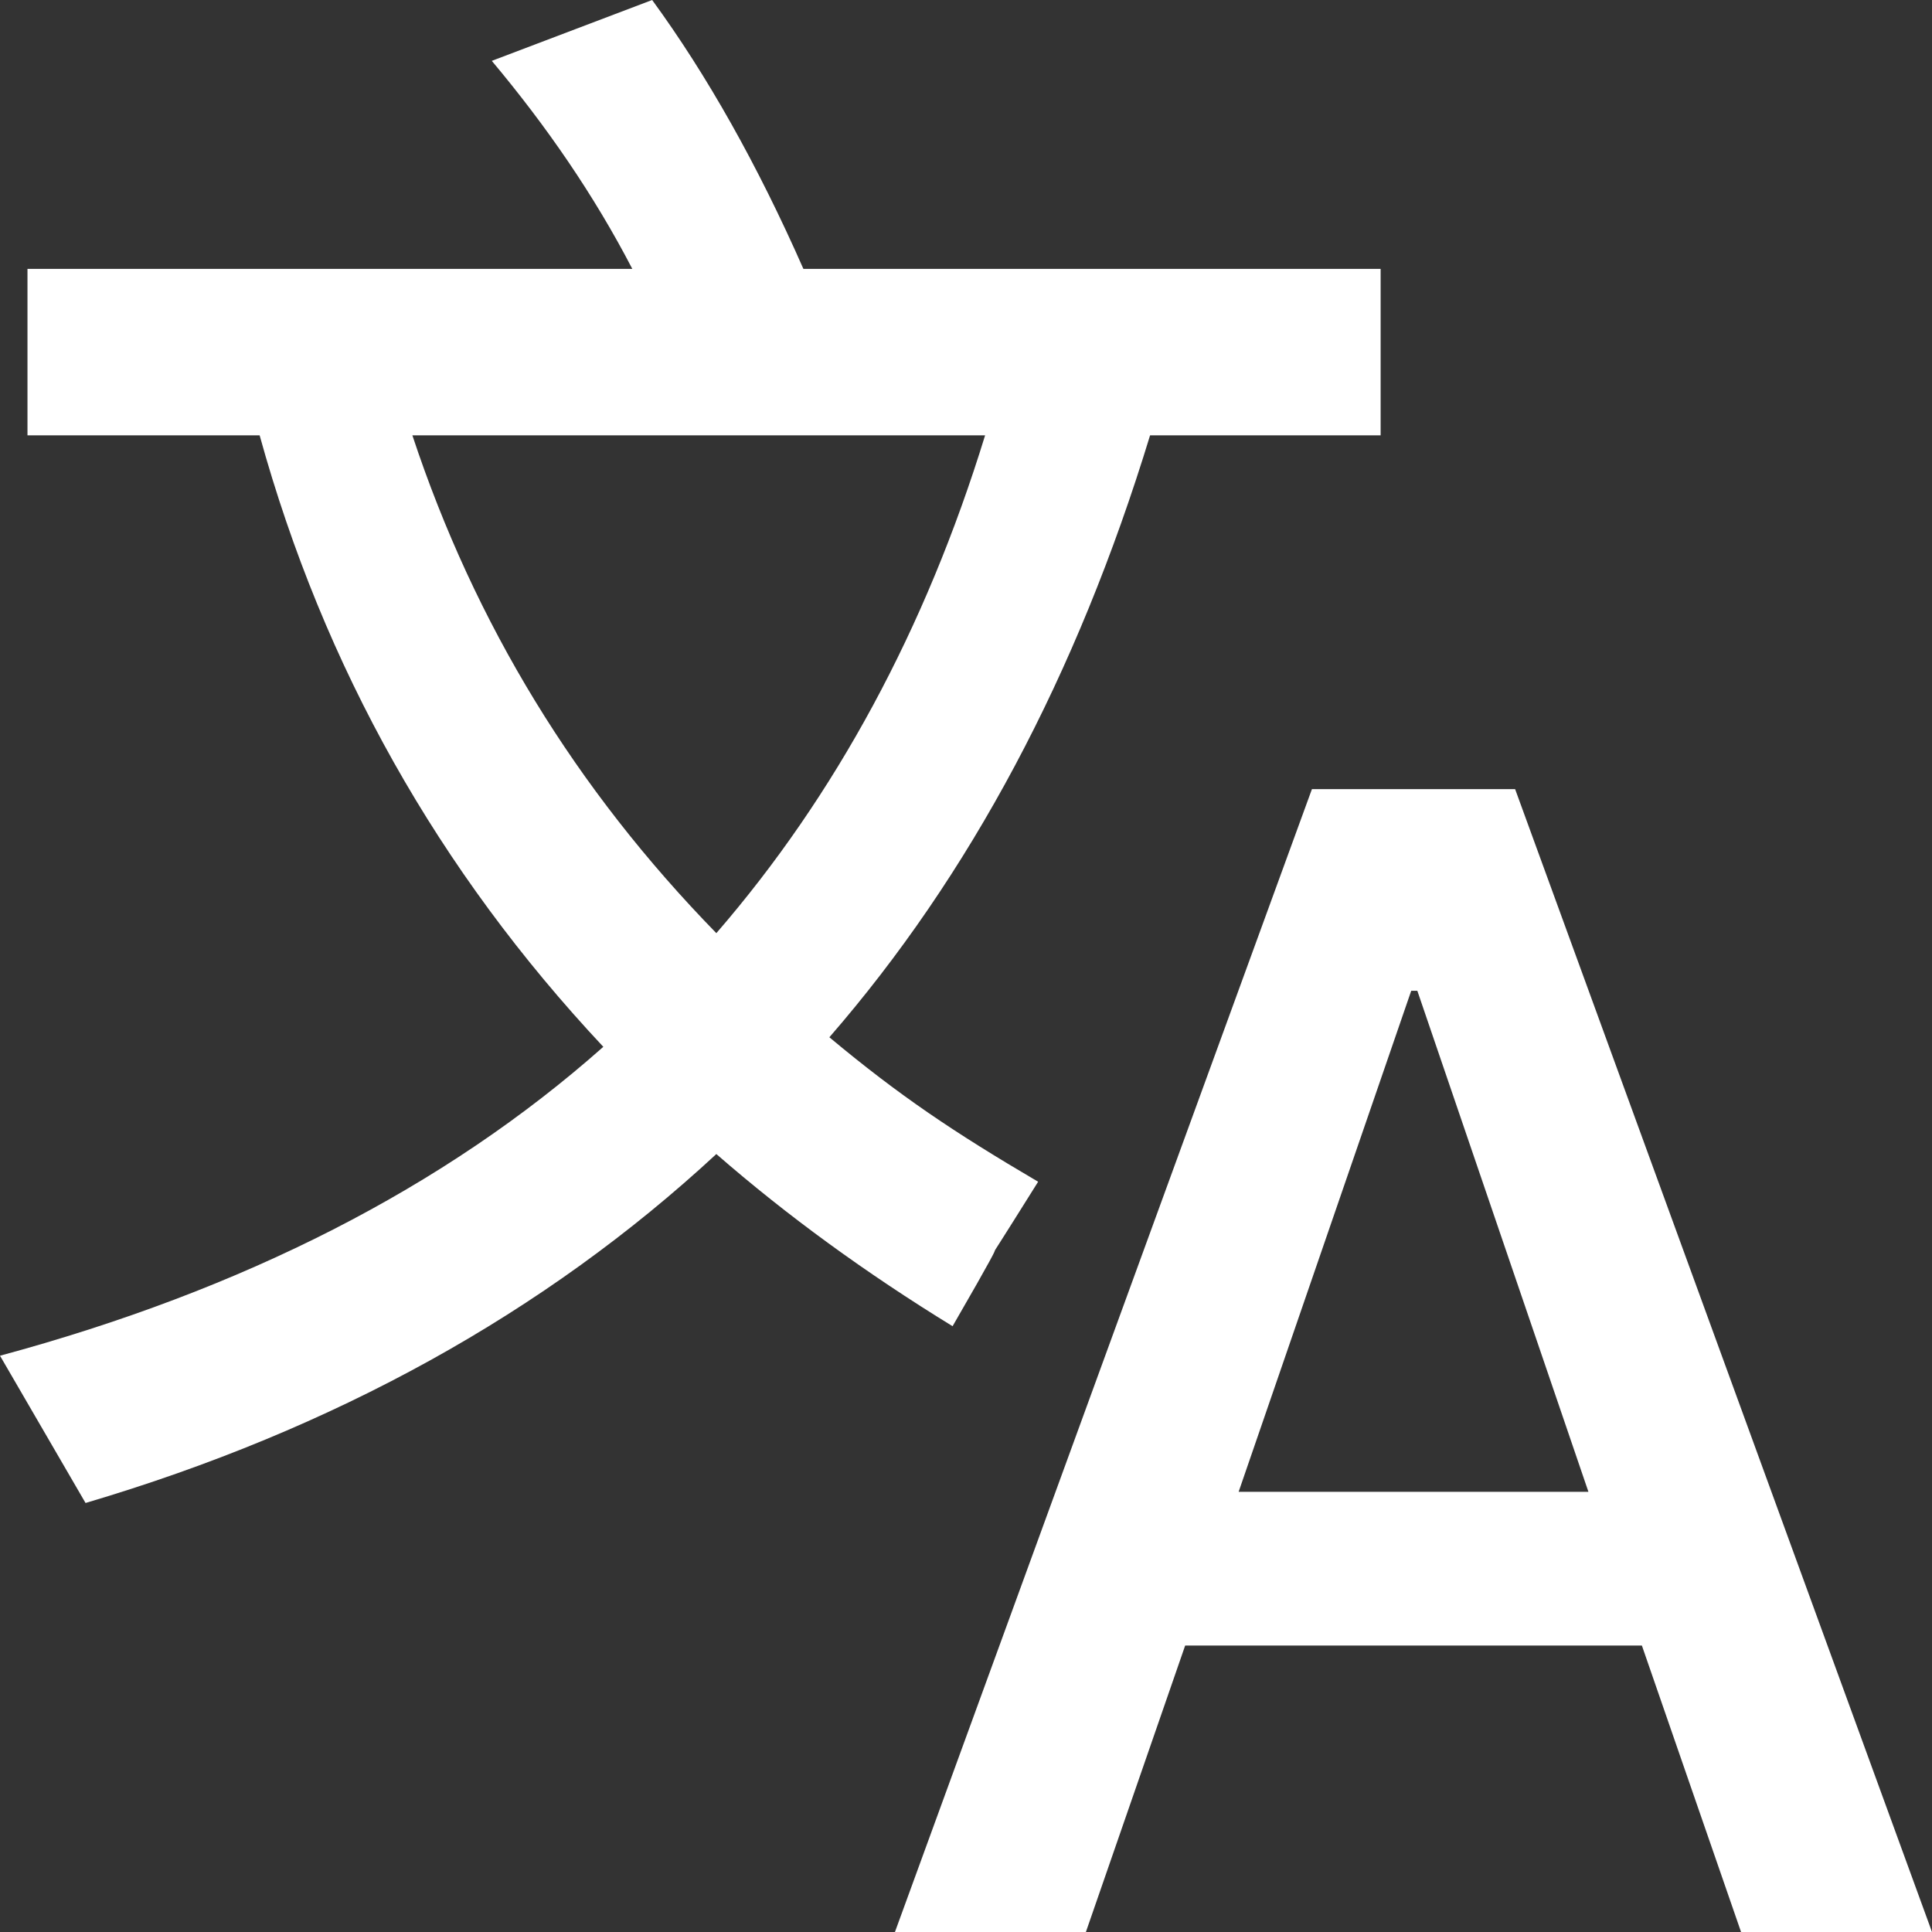<svg width="18" height="18" viewBox="0 0 18 18" fill="none" xmlns="http://www.w3.org/2000/svg">
<rect x="0" y="0" width="18" height="18" fill="#333333" stroke="none"/>
<path d="M0.256 2.505V4.056H2.419C3.017 6.219 4.084 8.113 5.621 9.753C4.141 11.066 2.262 12.02 0 12.631L0.797 14.003C3.116 13.317 5.08 12.229 6.674 10.752C7.334 11.327 8.068 11.861 8.875 12.356C9.658 11.001 8.875 12.284 9.672 11.01C8.882 10.546 8.378 10.207 7.727 9.664C9.036 8.157 10.032 6.293 10.715 4.056H12.863V2.505H7.485C7.058 1.536 6.588 0.701 6.076 0L4.582 0.567C5.094 1.178 5.535 1.819 5.891 2.505H0.256ZM3.842 4.056H9.178C8.623 5.861 7.784 7.412 6.674 8.694C5.365 7.352 4.425 5.816 3.842 4.056Z" fill="white"/>
<path d="M12.223 7.352L8.338 18H10.117L11.042 15.331H15.297L16.221 18H18L14.116 7.352H12.223ZM11.54 13.899L13.148 9.231H13.205L14.799 13.899H11.54Z" fill="white"/>
</svg>
